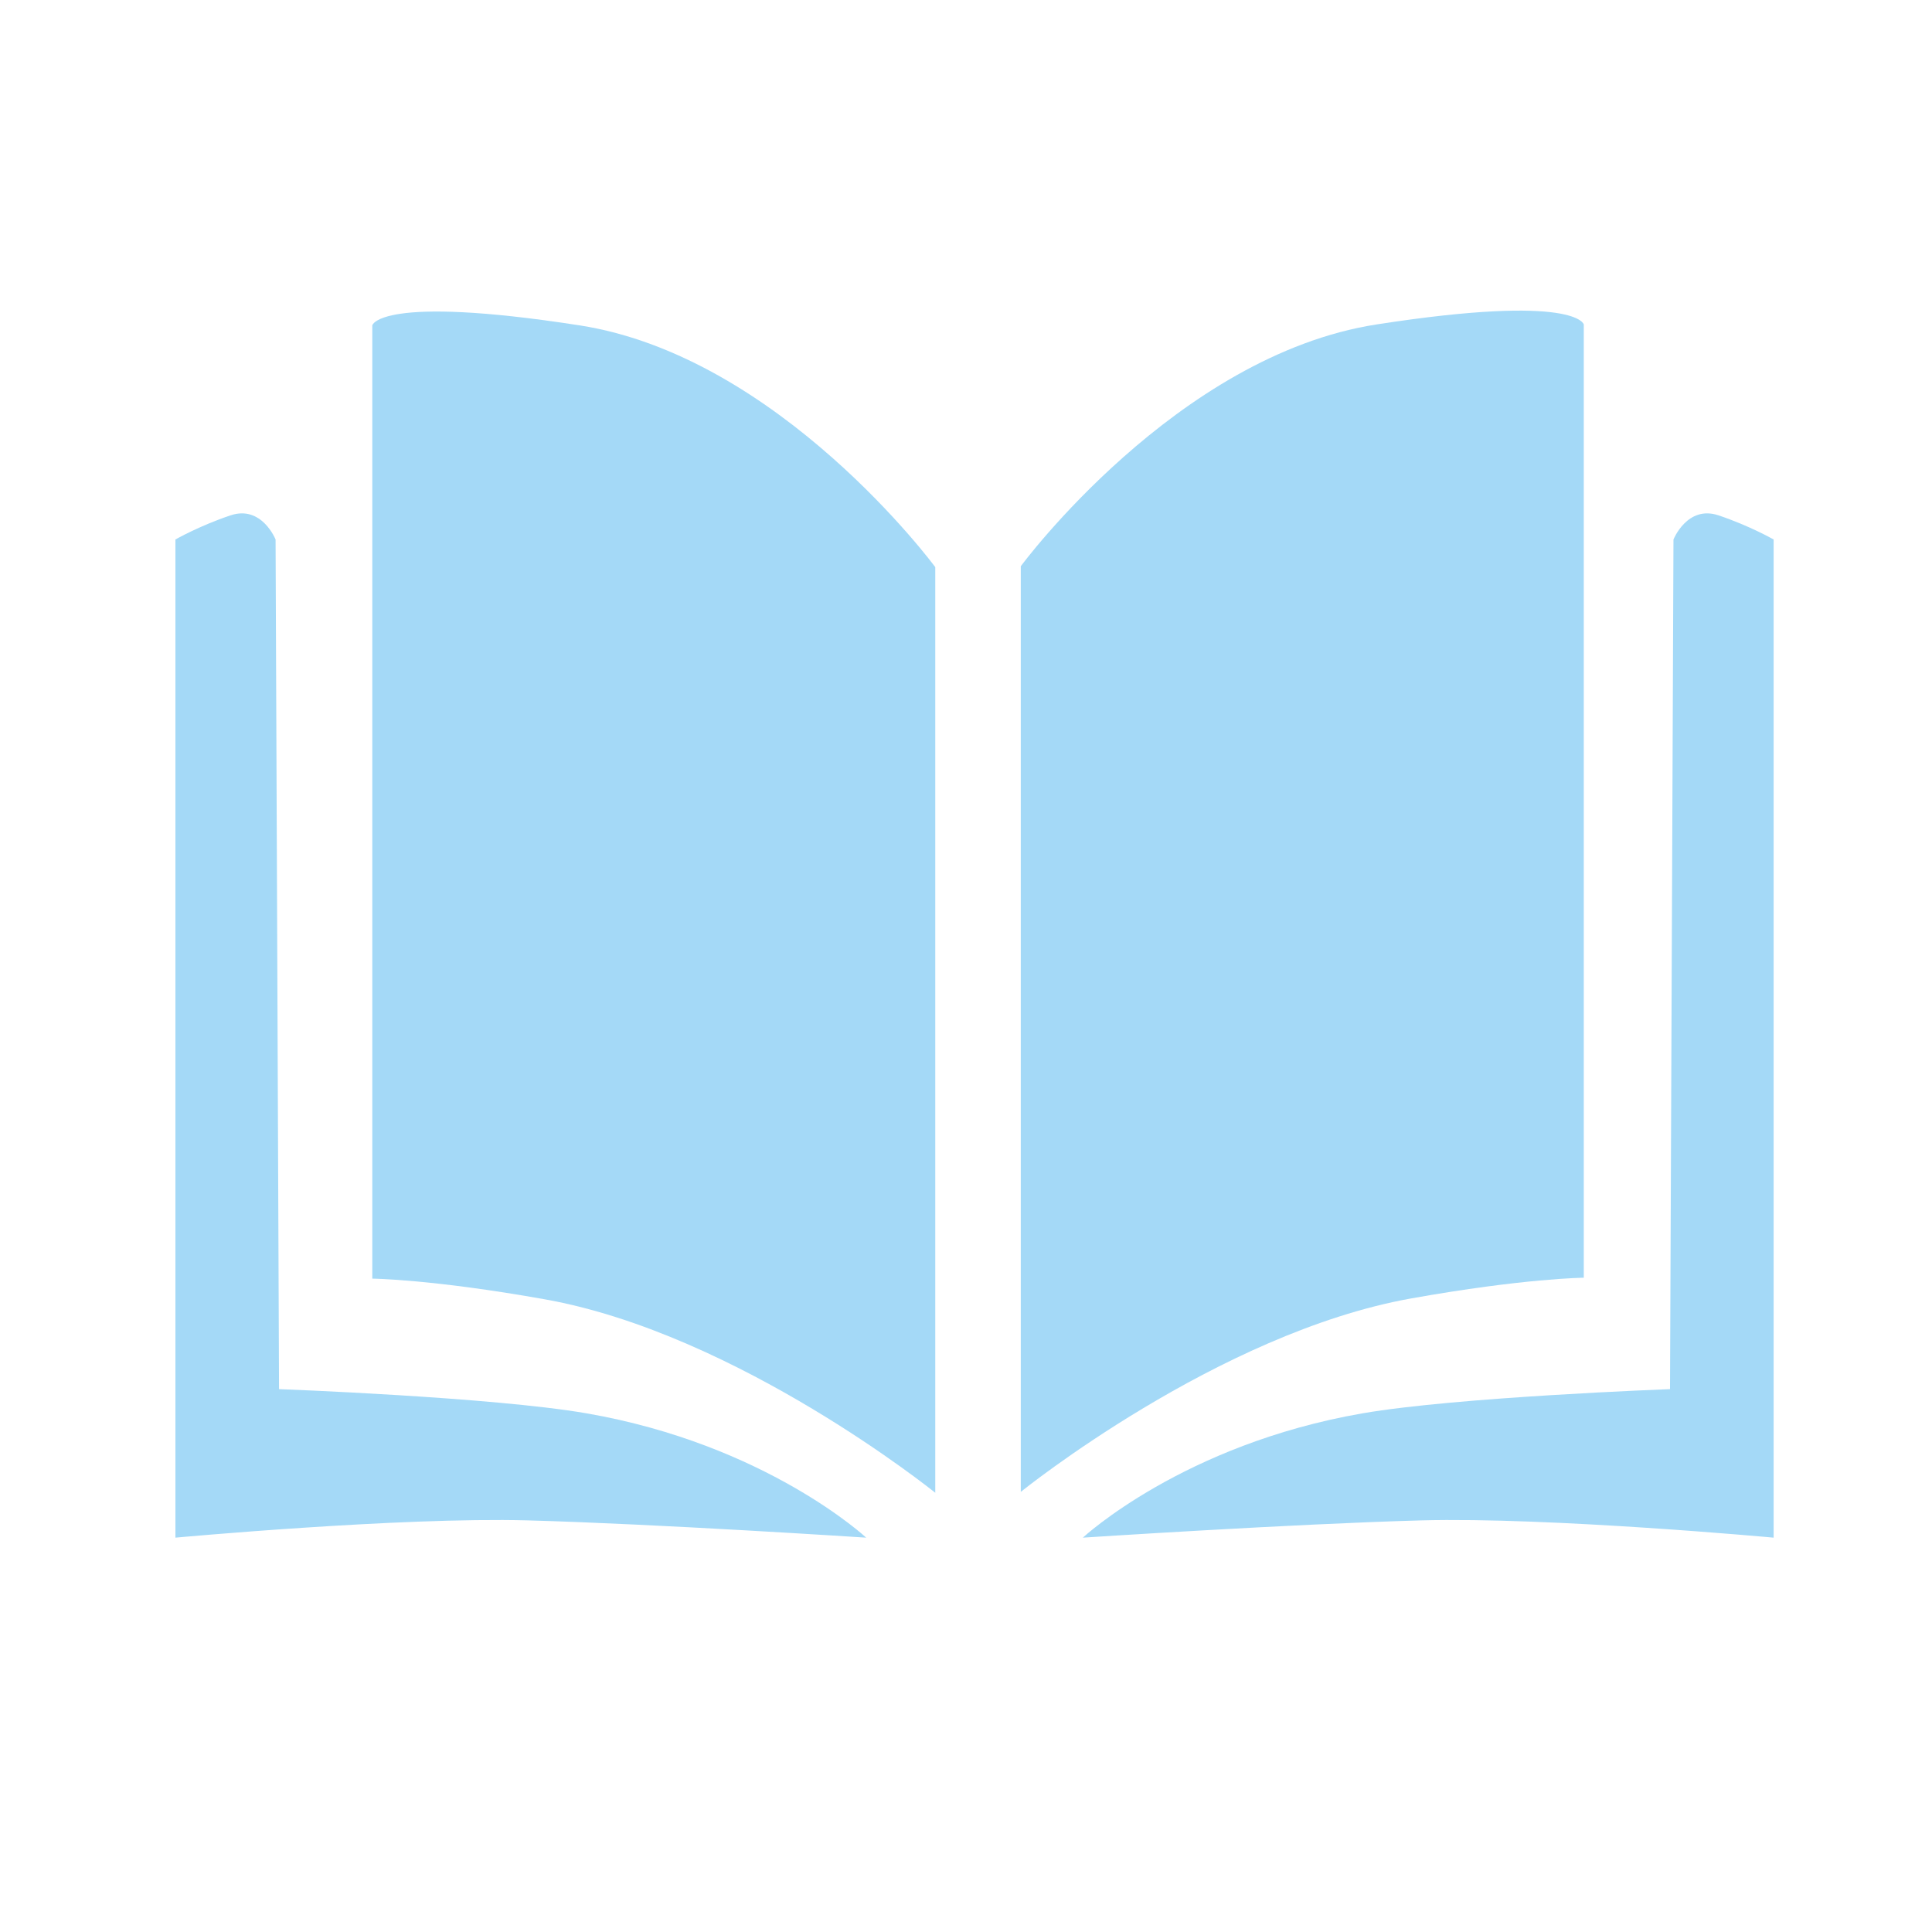 <?xml version="1.0" encoding="utf-8"?>
<!-- Generator: Adobe Illustrator 14.0.0, SVG Export Plug-In . SVG Version: 6.00 Build 43363)  -->
<!DOCTYPE svg PUBLIC "-//W3C//DTD SVG 1.1//EN" "http://www.w3.org/Graphics/SVG/1.1/DTD/svg11.dtd">
<svg version="1.1" id="Calque_1" xmlns:x="http://ns.adobe.com/Extensibility/1.0/" xmlns:i="http://ns.adobe.com/AdobeIllustrator/10.0/" xmlns:graph="http://ns.adobe.com/Graphs/1.0/"
	 xmlns="http://www.w3.org/2000/svg" xmlns:xlink="http://www.w3.org/1999/xlink" x="0px" y="0px" width="226.77px"
	 height="226.77px" viewBox="0 0 226.77 226.77" enable-background="new 0 0 226.77 226.77" xml:space="preserve">
<path fill="#A4D9F7" d="M109.777,66.567c0,0-18.243-24.729-41.756-28.378s-24.324,0-24.324,0v111.891c0,0,7.003,0.062,20.27,2.432
	c22.703,4.055,45.811,22.703,45.811,22.703V66.567z"/>
<path fill="#A4D9F7" d="M119.817,66.46c0,0,18.243-24.729,41.757-28.378s24.324,0,24.324,0v111.892c0,0-7.004,0.062-20.27,2.432
	c-22.703,4.055-45.812,22.703-45.812,22.703V66.46z"/>
<path fill="#A4D9F7" d="M32.346,63.323c0,0-1.622-4.054-5.27-2.838s-6.486,2.838-6.486,2.838v117.16c0,0,26.351-2.432,41.351-2.026
	s39.729,2.026,39.729,2.026s-11.757-10.945-32.837-14.594c-11.049-1.912-36.081-2.838-36.081-2.838L32.346,63.323z"/>
<path fill="#A4D9F7" d="M196.425,63.323c0,0,1.621-4.054,5.27-2.838s6.486,2.838,6.486,2.838v117.16c0,0-26.351-2.432-41.351-2.026
	s-39.729,2.026-39.729,2.026s11.757-10.945,32.838-14.594c11.049-1.912,36.08-2.838,36.08-2.838L196.425,63.323z"/>
</svg>
